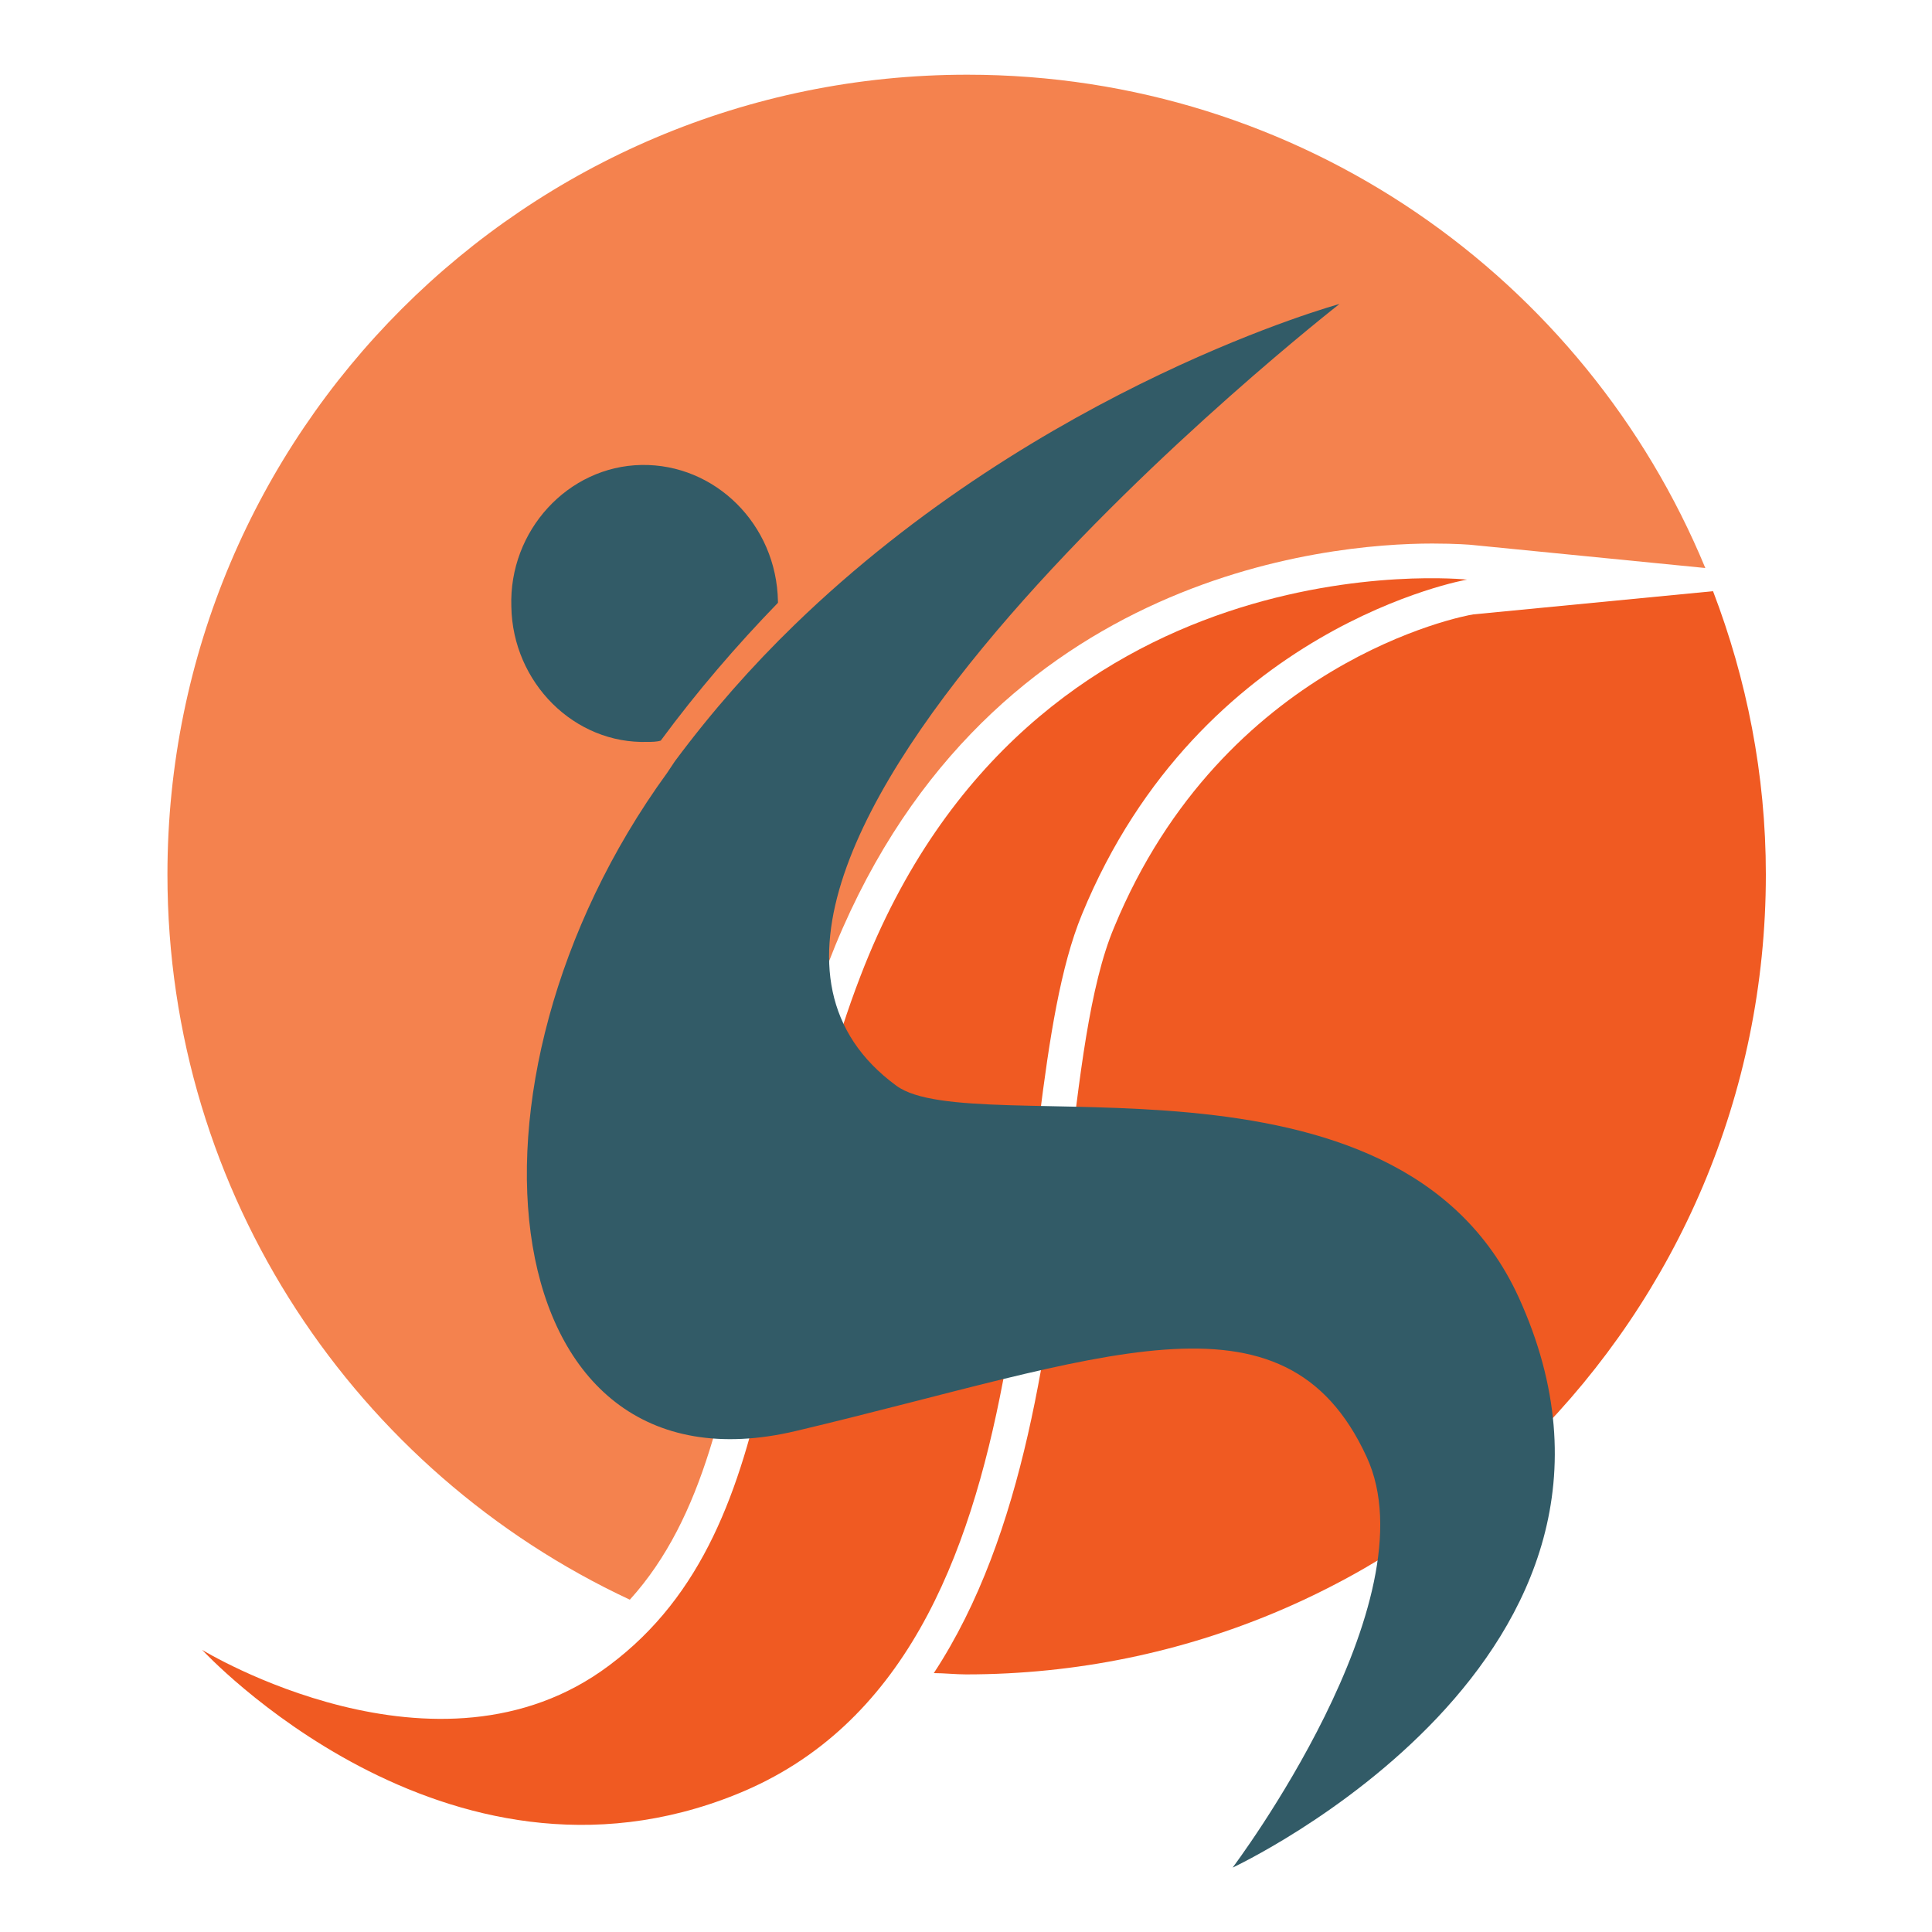 <?xml version="1.0" encoding="utf-8"?>
<!-- Generator: Adobe Illustrator 18.1.0, SVG Export Plug-In . SVG Version: 6.00 Build 0)  -->
<svg version="1.1" id="Layer_1" xmlns="http://www.w3.org/2000/svg" xmlns:xlink="http://www.w3.org/1999/xlink" x="0px" y="0px"
	 viewBox="0 0 150 150" enable-background="new 0 0 150 150" xml:space="preserve">
<g>
	<g>
		<path fill="#F05A22" d="M114.4,47.7C113.6,47.8,95,51.4,86.5,72c-1.9,4.5-2.7,11.7-3.6,19.4c-1.5,12.8-3.3,27.7-10.4,38.5
			c0.8,0,1.7,0.1,2.5,0.1c34.3,0,62.1-27.8,62.1-62.1c0-7.8-1.5-15.2-4.1-22L114.4,47.7z"/>
		<path fill="#F4824E" d="M64.3,74.8c11.6-30.2,38.8-32.6,46.9-32.6c1.9,0,3,0.1,3,0.1l18.2,1.8C123.1,21.6,101,5.8,75.1,5.8
			c-34.3,0-62.1,27.8-62.1,62.1c0,24.9,14.7,46.4,35.9,56.3c5.8-6.4,7.5-15.7,9.5-26.2C59.8,90.4,61.2,82.7,64.3,74.8z"/>
		<path fill="#F05A22" d="M113.9,45c0,0-33.9-3.6-47.1,30.8c-8.1,21-4.9,42.6-19.5,53.5c-13.3,10-31.6-1.2-31.6-1.2
			s18.8,20.4,41.5,11.2C83.2,128.8,77.4,87,84,71C93.2,48.6,113.9,45,113.9,45z"/>
	</g>
	<path fill="#325B67" d="M60.4,46.8c0,0,0-0.1,0-0.1c-0.1-6-4.9-10.7-10.6-10.6c-5.7,0.1-10.3,5.1-10.1,11
		c0.1,5.9,4.9,10.7,10.6,10.5c0.3,0,0.7,0,1-0.1C54.1,53.7,57.2,50.1,60.4,46.8z"/>
	<path fill="#325B67" d="M117.9,100.7c-9.5-20.7-42.3-12-48.3-16.4C47.2,67.9,104,23.6,104,23.6s-23.1,6.3-42.3,24.9
		c-3.3,3.2-6.4,6.7-9.3,10.6c-0.2,0.3-0.4,0.6-0.6,0.9c-17.6,24.2-13.6,56.7,10,51.1c23.6-5.6,37.9-11.9,44.3,2
		c5.2,11.2-10.4,31.9-10.4,31.9S130.7,128.7,117.9,100.7z"/>
</g>
</svg>
